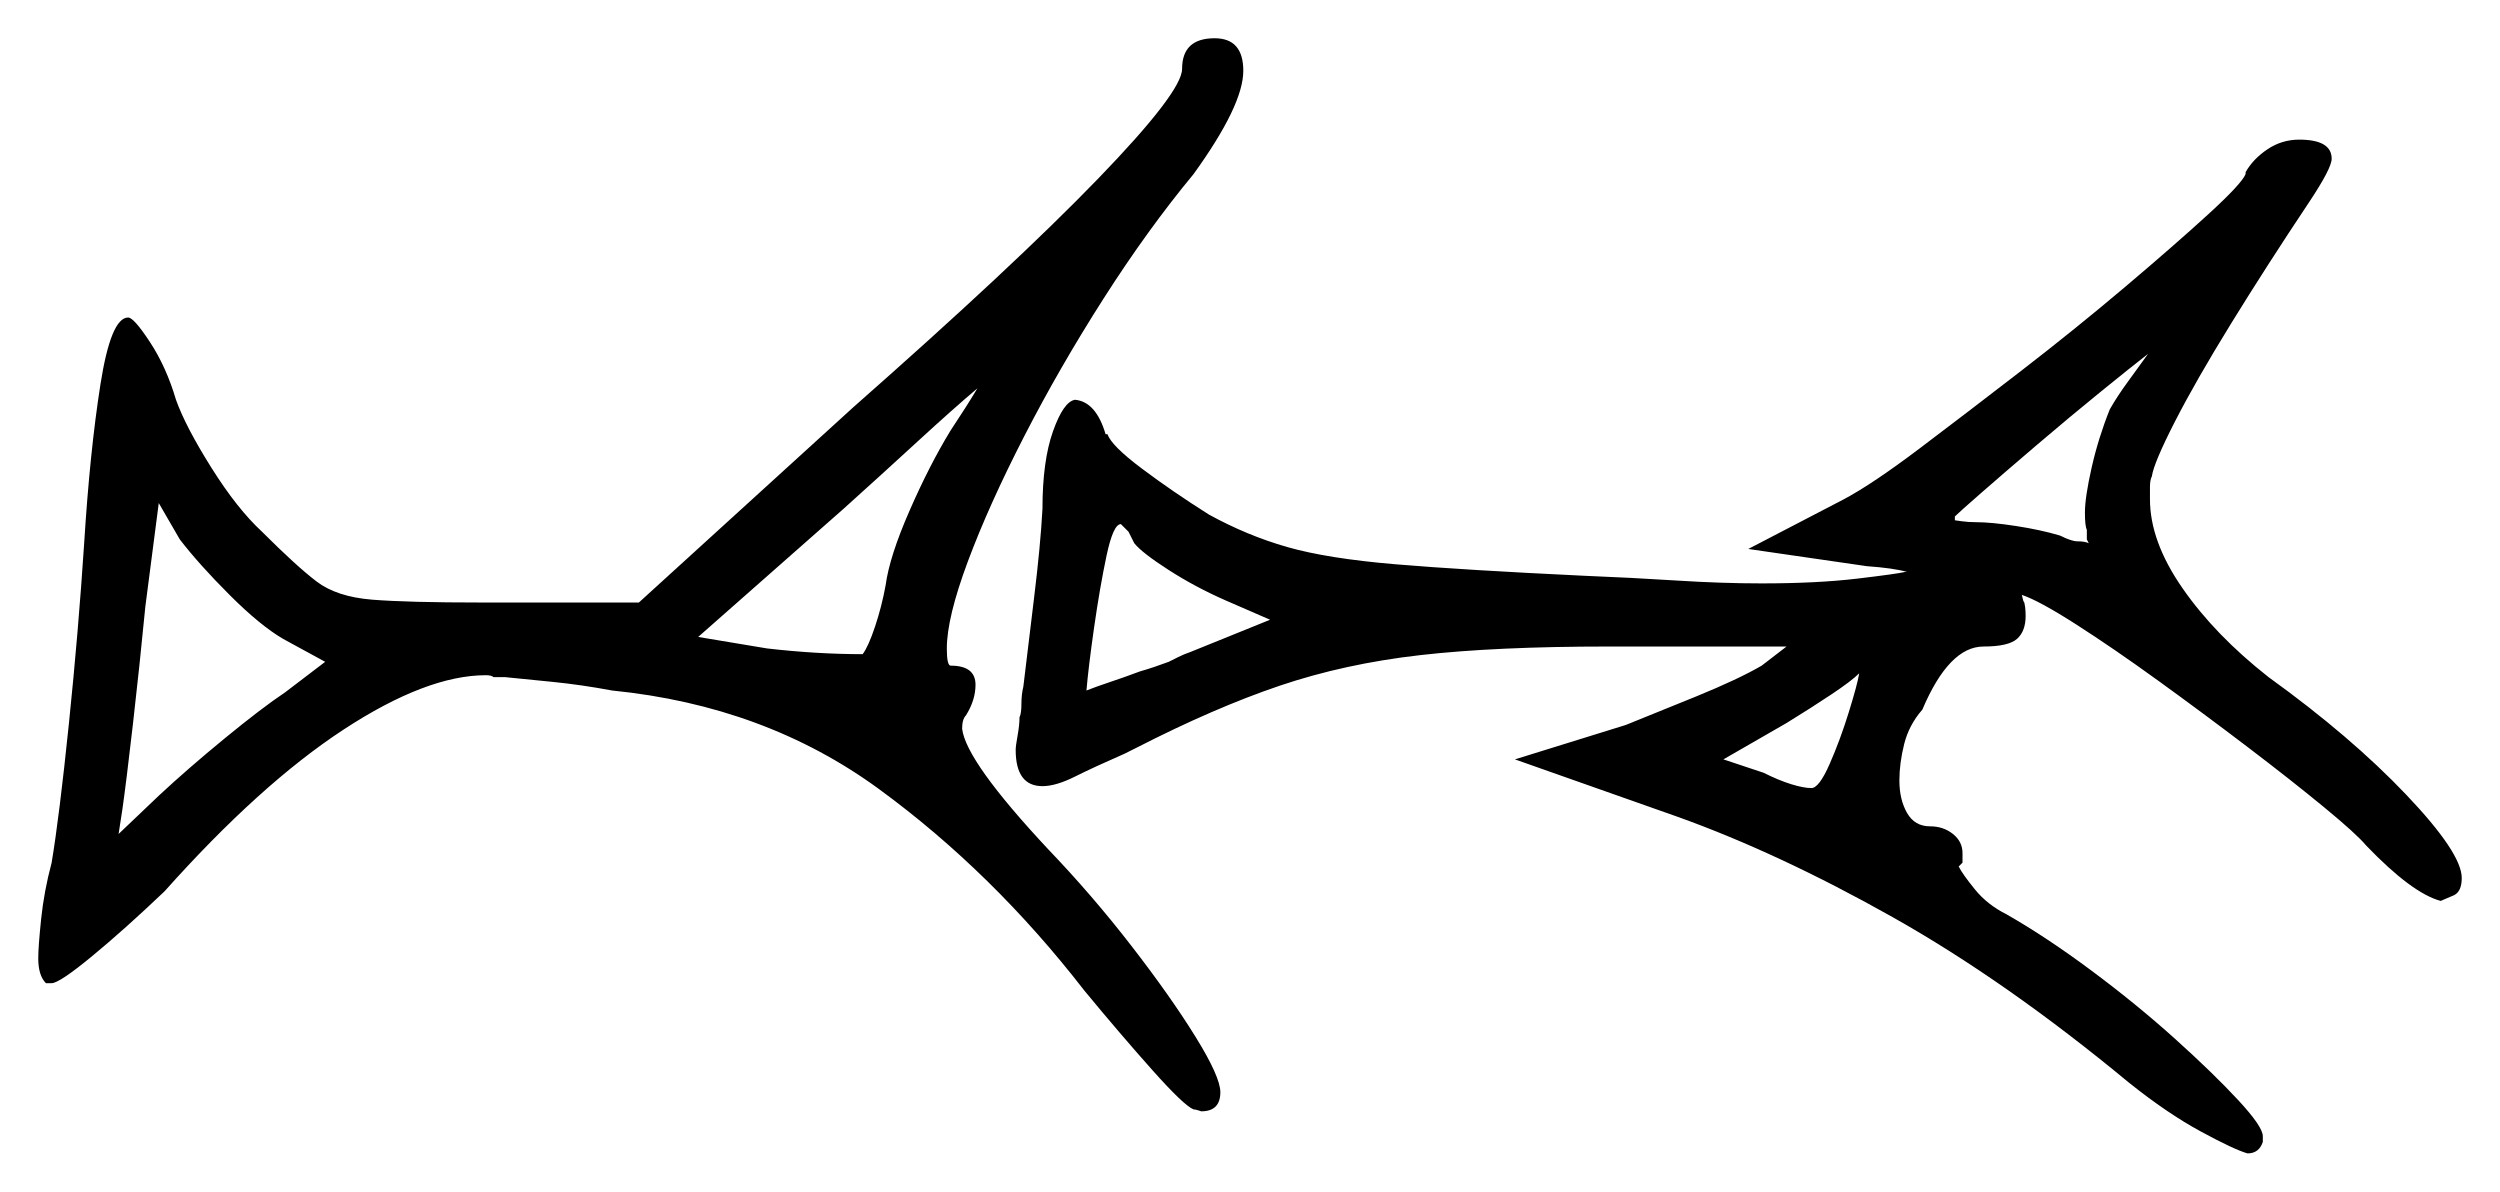 <svg xmlns="http://www.w3.org/2000/svg" width="653.5" height="311.5" viewBox="0 0 653.5 311.5"><path d="M85.0 173.0 74.0 167.0Q68.0 163.5 60.0 155.5Q52.0 147.5 47.0 141.0L41.5 131.5L38.0 158.5Q36.5 174.0 34.75 189.25Q33.0 204.5 32.0 211.5L31.0 218.0L41.5 208.0Q49.0 201.0 58.75 193.0Q68.5 185.0 74.5 181.0ZM248.5 112.5Q250.5 109.5 252.25 106.75Q254.0 104.0 255.5 101.5Q249.0 107.0 239.75 115.5Q230.5 124.0 220.5 133.0L182.5 166.5L200.5 169.5Q213.5 171.0 225.5 171.0Q227.0 169.0 228.75 163.75Q230.5 158.5 231.5 153.0Q232.5 145.5 237.75 133.5Q243.0 121.5 248.5 112.5ZM296.5 142.0 295.0 139.0Q294.0 138.0 293.5 137.5Q293.0 137.0 293.0 137.0Q291.0 137.0 289.25 145.25Q287.5 153.5 286.0 164.0Q284.5 174.5 284.0 180.5Q286.5 179.5 290.25 178.25Q294.0 177.0 298.0 175.5Q301.5 174.5 305.5 173.0Q306.5 172.5 308.0 171.75Q309.5 171.0 311.0 170.5L332.0 162.0L320.5 157.0Q312.5 153.5 305.5 149.0Q298.5 144.5 296.5 142.0ZM473.5 206.0Q475.5 206.0 478.25 199.75Q481.0 193.5 483.25 186.25Q485.5 179.0 486.0 176.0Q484.0 178.0 478.75 181.5Q473.5 185.0 467.0 189.0L450.5 198.5L461.0 202.0Q465.0 204.0 468.25 205.0Q471.5 206.0 473.5 206.0ZM551.5 107.0Q553.5 103.5 556.25 99.75Q559.0 96.0 561.5 92.5Q557.0 96.0 549.0 102.5Q541.0 109.0 532.5 116.25Q524.0 123.5 518.0 128.75Q512.0 134.0 511.0 135.0V136.0Q511.0 136.0 512.75 136.25Q514.5 136.5 516.5 136.5Q520.5 136.5 527.0 137.5Q533.5 138.5 538.5 140.0Q541.5 141.5 543.0 141.5Q545.0 141.5 546.0 142.0L545.5 141.0V138.5Q545.0 137.5 545.0 134.0Q545.0 130.0 546.75 122.25Q548.5 114.5 551.5 107.0ZM309.0 18.0Q309.0 10.0 317.5 10.0Q325.0 10.0 325.0 18.5Q325.0 27.5 312.0 45.5Q300.0 60.0 288.5 78.0Q277.0 96.0 267.75 114.0Q258.5 132.0 253.0 146.75Q247.5 161.5 247.5 169.5Q247.5 174.0 248.5 174.0Q255.0 174.0 255.0 179.0Q255.0 183.0 252.5 187.0Q251.5 188.0 251.5 190.5Q252.5 199.0 274.0 222.0Q285.5 234.0 295.75 247.25Q306.0 260.5 312.5 271.0Q319.0 281.5 319.0 285.5Q319.0 290.5 314.0 290.5Q314.0 290.5 313.25 290.25Q312.5 290.0 312.0 290.0Q309.5 289.0 301.25 279.75Q293.0 270.5 283.5 259.0Q259.5 228.0 229.75 206.25Q200.0 184.5 160.0 180.5Q152.0 179.0 144.5 178.25Q137.0 177.5 132.0 177.0H129.0Q128.5 176.5 127.0 176.5Q111.5 176.5 89.75 190.75Q68.0 205.0 43.0 233.0Q32.5 243.0 24.0 250.0Q15.5 257.0 13.5 257.0H12.0Q10.0 255.0 10.0 250.5Q10.0 247.5 10.75 240.25Q11.5 233.0 13.5 225.5Q15.5 213.5 18.0 189.25Q20.5 165.0 22.0 142.0Q23.5 118.0 26.25 100.5Q29.0 83.0 33.5 83.0Q35.0 83.0 39.25 89.5Q43.5 96.0 46.0 104.5Q48.5 111.5 55.25 122.25Q62.0 133.0 68.5 139.0Q77.5 148.0 82.75 152.0Q88.0 156.0 97.25 156.75Q106.5 157.5 126.0 157.5H167.0L223.0 106.5Q265.0 69.5 287.0 46.75Q309.0 24.0 309.0 18.0ZM587.0 45.5V45.0Q589.0 41.5 592.75 39.0Q596.5 36.5 601.0 36.5Q609.5 36.5 609.5 41.5Q609.5 44.0 603.5 53.0Q592.5 69.5 583.25 84.5Q574.0 99.5 568.5 110.25Q563.0 121.0 562.5 124.5Q562.0 125.5 562.0 127.25Q562.0 129.0 562.0 130.5Q562.0 141.5 570.5 153.75Q579.0 166.0 593.0 177.0Q614.5 192.5 629.0 207.75Q643.5 223.0 643.5 229.5Q643.5 233.0 641.5 234.0L638.0 235.5Q630.5 233.5 618.5 221.0Q616.0 218.0 607.5 211.0Q599.0 204.0 587.5 195.25Q576.0 186.5 564.25 178.0Q552.5 169.5 542.75 163.25Q533.0 157.0 528.5 155.5L529.0 157.5V157.0Q529.5 158.5 529.5 161.0Q529.5 165.0 527.25 167.0Q525.0 169.0 518.5 169.0Q509.5 169.0 502.5 185.5Q499.0 189.5 497.75 194.5Q496.5 199.5 496.5 204.0Q496.5 209.0 498.5 212.5Q500.5 216.0 504.5 216.0Q508.0 216.0 510.5 218.0Q513.0 220.0 513.0 223.0V225.5L512.0 226.5Q513.0 228.5 516.25 232.5Q519.5 236.5 524.5 239.0Q535.0 245.0 546.75 253.75Q558.5 262.5 568.5 271.5Q578.5 280.5 585.0 287.5Q591.5 294.5 591.5 297.0V298.5Q590.5 301.5 587.5 301.5Q584.0 300.5 575.25 295.75Q566.5 291.0 556.5 283.0Q524.5 256.5 494.75 239.75Q465.0 223.0 438.5 213.5L396.0 198.5L425.0 189.5Q432.5 186.5 443.5 182.0Q454.5 177.5 460.5 174.0L467.0 169.0H420.5Q391.0 169.0 371.25 171.25Q351.5 173.5 334.5 179.25Q317.5 185.0 297.0 195.5L294.0 197.0Q286.0 200.5 281.0 203.0Q276.0 205.5 272.5 205.5Q265.5 205.5 265.5 196.0Q265.5 195.0 266.0 192.25Q266.5 189.5 266.5 187.5Q267.0 186.5 267.0 184.0Q267.0 181.5 267.5 179.5Q268.5 171.0 270.25 156.75Q272.0 142.5 272.5 133.0Q272.5 120.5 275.25 112.75Q278.0 105.0 281.0 104.5Q286.5 105.0 289.0 113.5H289.5Q290.5 116.5 298.5 122.5Q306.5 128.5 316.0 134.5Q326.0 140.0 336.5 143.0Q347.0 146.0 364.75 147.5Q382.5 149.0 414.0 150.5Q426.5 151.0 438.25 151.75Q450.0 152.5 460.5 152.5Q475.0 152.5 485.5 151.25Q496.0 150.0 498.0 149.5H498.5Q495.0 148.5 488.0 148.0L457.0 143.5L482.0 130.5Q489.5 126.5 501.75 117.25Q514.0 108.0 528.25 97.0Q542.5 86.0 555.5 75.0Q568.5 64.0 577.25 56.0Q586.0 48.0 587.0 45.5Z" fill="black" /></svg>